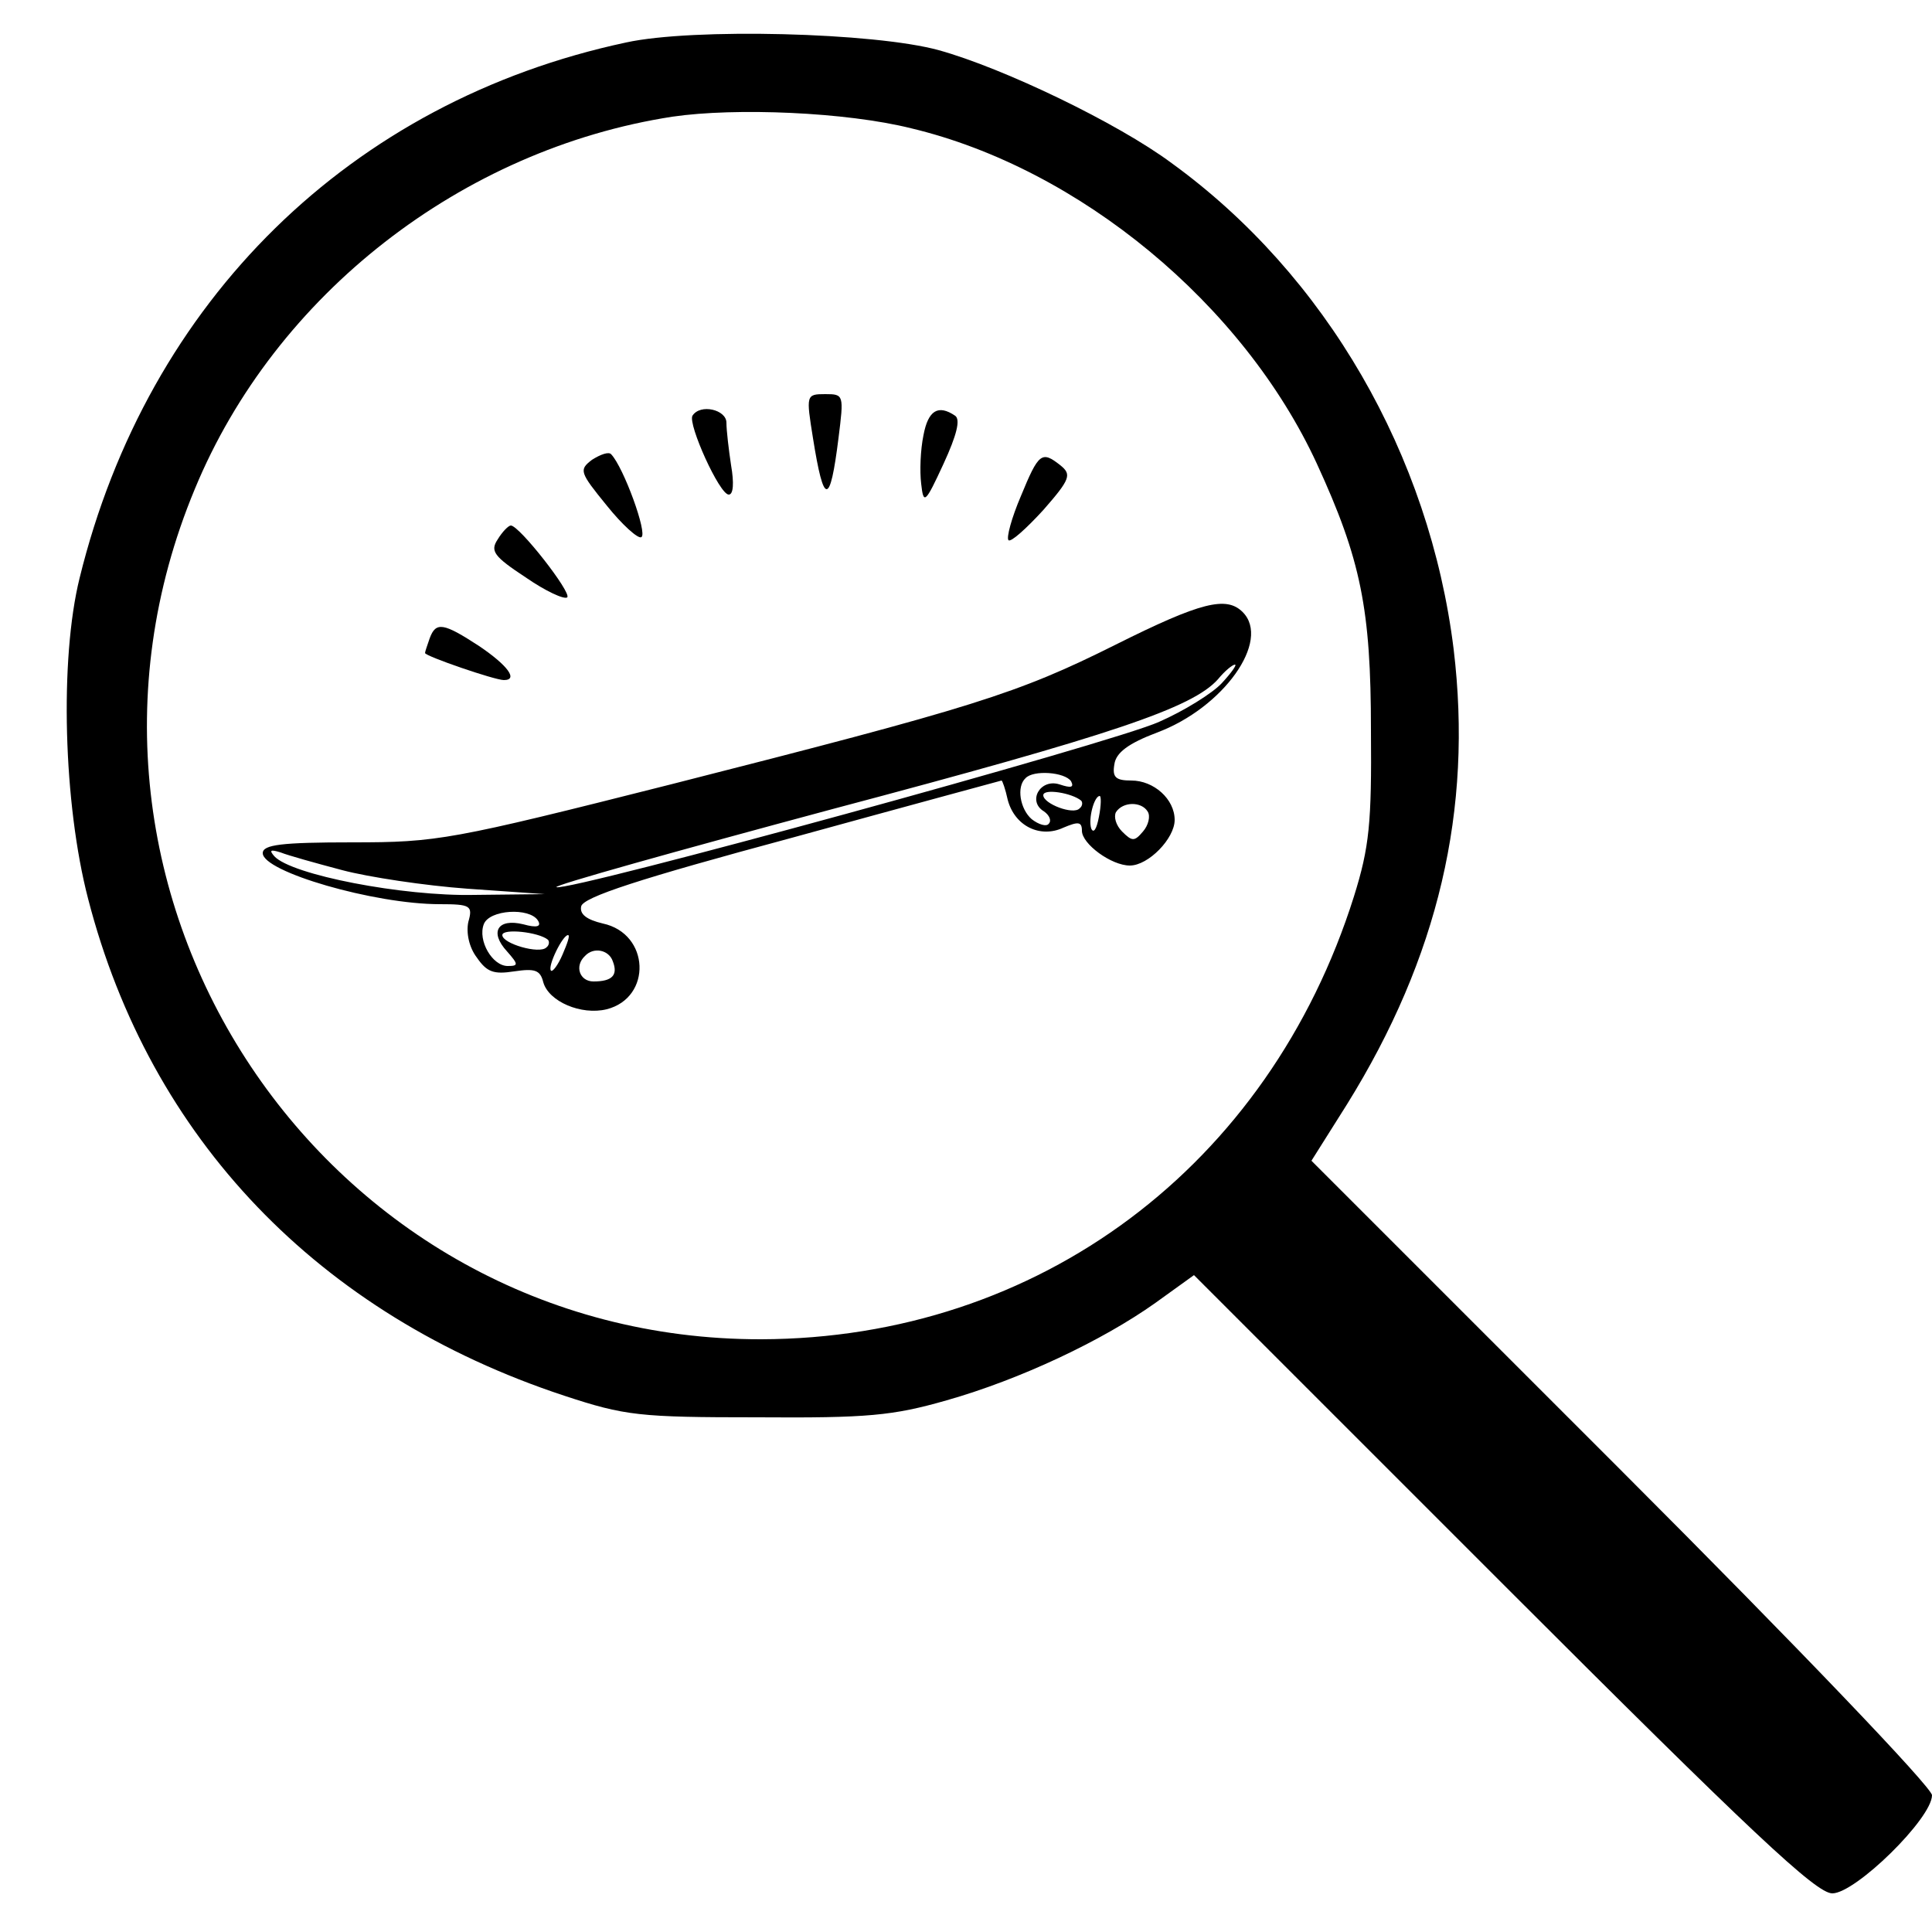 <?xml version="1.0" standalone="no"?>
<!DOCTYPE svg PUBLIC "-//W3C//DTD SVG 20010904//EN"
 "http://www.w3.org/TR/2001/REC-SVG-20010904/DTD/svg10.dtd">
<svg version="1.0" xmlns="http://www.w3.org/2000/svg"
 width="250pt" height="250pt" viewBox="0 0 250 250"
 preserveAspectRatio="xMidYMid meet">

<g transform="translate(0,250) scale(0.1,-0.1)"
fill="#000000" stroke="none">
<path d="M810 2445 c-356 -76 -619 -334 -707 -693 -26 -105 -21 -292 11 -415
80 -310 298 -538 616 -643 79 -26 97 -28 250 -28 143 -1 175 2 245 22 95 27
201 77 270 126 l50 36 400 -400 c322 -322 405 -400 426 -400 30 0 129 97 129
127 0 10 -173 191 -401 419 l-402 402 46 73 c118 190 163 381 138 589 -31 251
-165 484 -365 629 -70 52 -218 123 -301 146 -83 23 -319 29 -405 10z m369
-111 c218 -52 430 -228 525 -434 57 -124 70 -188 70 -345 1 -120 -2 -151 -22
-215 -110 -349 -408 -572 -767 -573 -566 -1 -951 576 -733 1100 104 252 346
440 618 482 82 12 225 6 309 -15z"/>
<path d="M1052 1933 c14 -88 22 -88 33 0 7 56 7 57 -17 57 -25 0 -25 -1 -16
-57z"/>
<path d="M896 1962 c-6 -11 35 -102 47 -102 6 0 7 15 3 38 -3 20 -6 45 -6 55
0 17 -34 25 -44 9z"/>
<path d="M1195 1937 c-4 -19 -5 -47 -3 -63 3 -27 5 -26 29 26 17 37 22 57 15
62 -22 15 -35 7 -41 -25z"/>
<path d="M766 1905 c-17 -13 -16 -16 19 -59 20 -25 41 -44 45 -41 8 5 -23 90
-39 107 -3 4 -14 0 -25 -7z"/>
<path d="M1321 1858 c-12 -28 -19 -54 -16 -57 3 -3 23 15 45 39 35 40 37 46
22 58 -24 19 -28 16 -51 -40z"/>
<path d="M644 1802 c-10 -15 -5 -22 36 -49 26 -18 50 -29 54 -26 6 6 -62 93
-73 93 -3 0 -11 -8 -17 -18z"/>
<path d="M1444 1666 c-128 -64 -183 -81 -576 -181 -285 -72 -302 -75 -412 -75
-92 0 -116 -3 -116 -14 0 -24 144 -66 229 -66 40 0 43 -2 37 -23 -3 -14 1 -33
11 -46 13 -19 22 -22 48 -18 27 4 34 2 38 -14 7 -25 49 -43 82 -35 59 15 56
98 -5 111 -21 5 -30 12 -28 22 2 12 76 36 273 89 149 41 271 74 271 74 1 0 5
-11 8 -25 9 -34 42 -50 72 -36 19 8 24 8 24 -4 0 -17 38 -45 62 -45 24 0 58
35 58 59 0 27 -27 51 -56 51 -20 0 -25 4 -22 21 2 15 18 27 55 41 86 32 148
119 111 156 -21 21 -54 13 -164 -42z m137 -50 c-12 -13 -49 -36 -81 -50 -59
-27 -764 -220 -780 -214 -5 2 156 47 357 101 362 96 466 131 499 168 9 11 19
19 22 19 3 0 -5 -11 -17 -24z m-195 -127 c4 -8 0 -9 -15 -4 -25 8 -42 -22 -20
-35 7 -5 10 -12 6 -16 -3 -4 -13 -1 -22 6 -15 13 -20 42 -8 53 10 11 51 8 59
-4z m13 -25 c2 -2 2 -7 -2 -10 -8 -9 -47 6 -47 17 0 9 37 3 49 -7z m23 -21
c-3 -16 -7 -22 -10 -15 -4 13 4 42 11 42 2 0 2 -12 -1 -27z m63 7 c4 -6 1 -18
-6 -26 -11 -13 -14 -13 -27 0 -8 8 -11 19 -8 25 9 14 33 14 41 1z m-1042 -76
c34 -9 107 -20 162 -24 l100 -7 -91 -1 c-93 -2 -237 26 -259 50 -7 8 -5 9 8 5
10 -4 46 -14 80 -23z m253 -65 c5 -8 -1 -10 -19 -5 -33 8 -44 -10 -21 -35 15
-17 15 -19 1 -19 -20 0 -39 33 -31 54 7 19 59 22 70 5z m13 -25 c2 -2 2 -7 -2
-10 -9 -9 -57 5 -57 16 0 9 47 4 59 -6z m19 -19 c-6 -14 -13 -23 -15 -21 -5 5
15 46 22 46 3 0 -1 -11 -7 -25z m65 -9 c7 -18 -1 -26 -25 -26 -18 0 -25 20
-11 33 11 12 31 8 36 -7z"/>
<path d="M556 1674 c-3 -9 -6 -17 -6 -19 0 -4 90 -35 102 -35 19 0 5 19 -32
44 -46 30 -56 32 -64 10z"/>
</g>
</svg>
